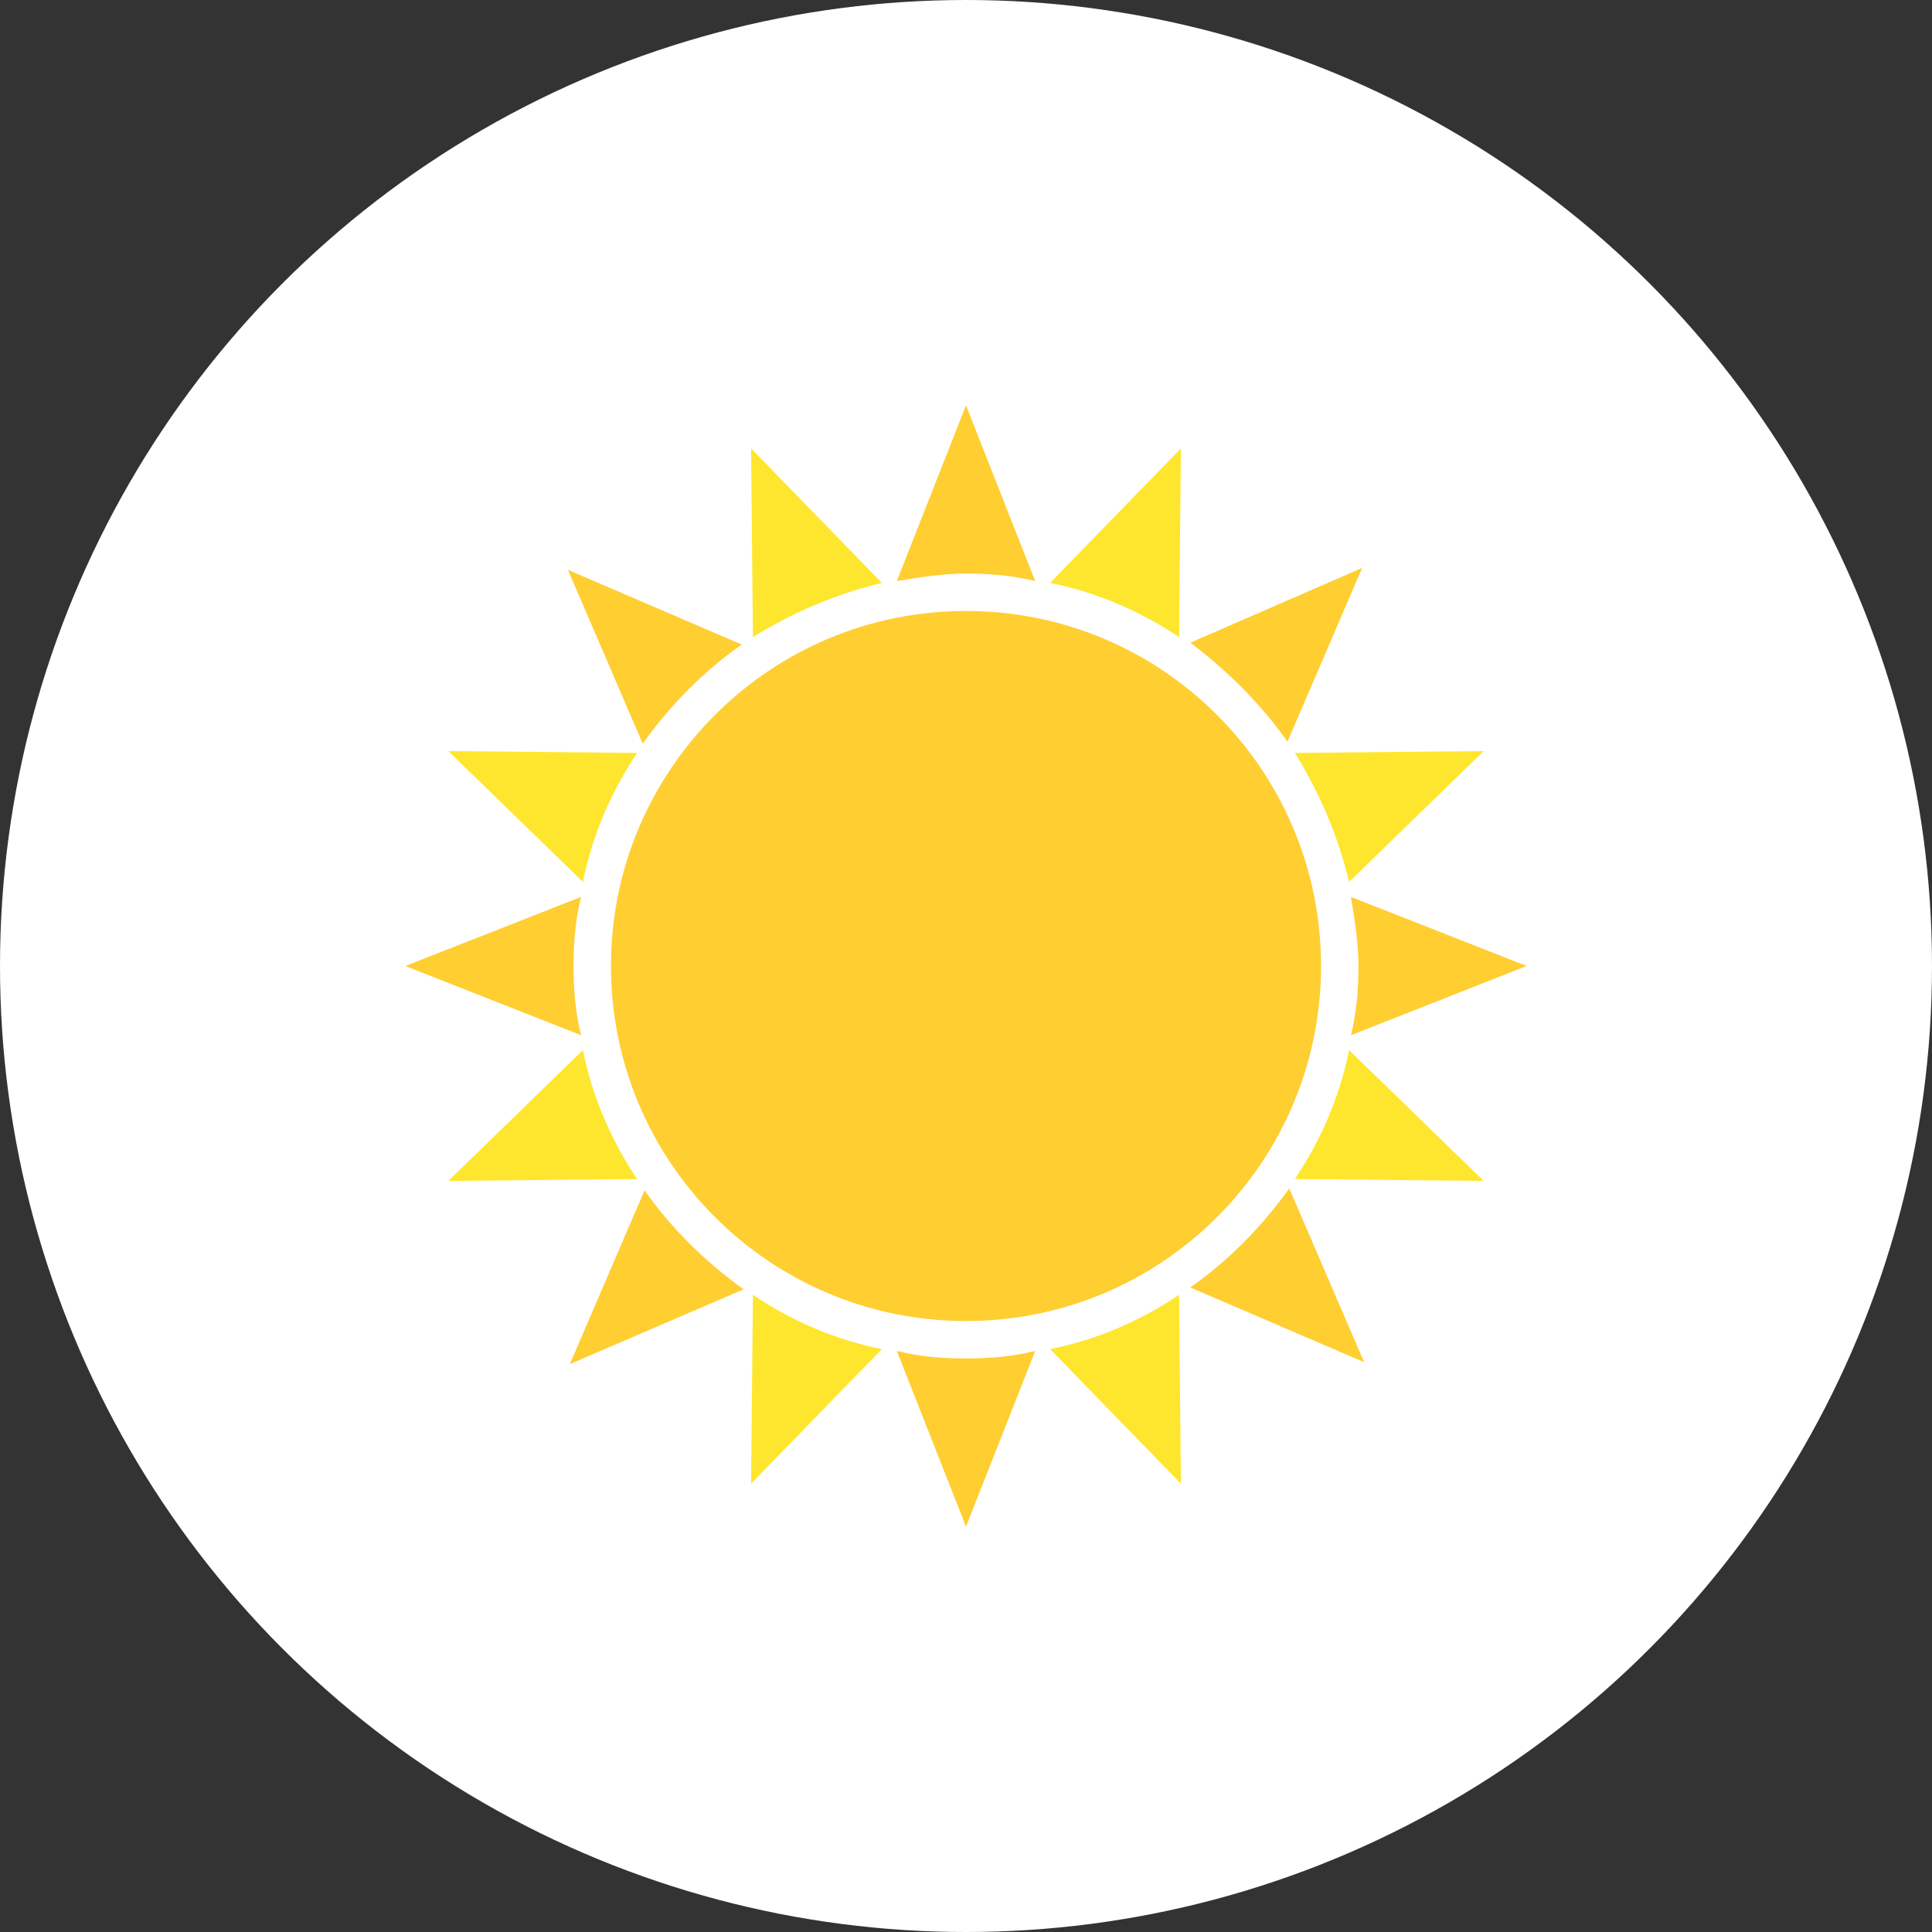 <svg width="21" height="21" viewBox="0 0 21 21" fill="none" xmlns="http://www.w3.org/2000/svg">
<rect x="0" y="0" width="21" height="21" fill="#333333" stroke="none"/>
<circle cx="10.5" cy="10.5" r="10.5" fill="white"/>
<path d="M8.164 16.127L9.586 14.664C9.078 14.563 8.611 14.36 8.184 14.075L8.164 16.127Z" fill="#FFE62E"/>
<path d="M12.836 4.874L11.414 6.336C11.922 6.438 12.389 6.641 12.816 6.925L12.836 4.874Z" fill="#FFE62E"/>
<path d="M4.873 12.836L6.925 12.816C6.641 12.389 6.438 11.922 6.336 11.414L4.873 12.836Z" fill="#FFE62E"/>
<path d="M16.127 8.164L14.075 8.184C14.339 8.611 14.542 9.078 14.664 9.586L16.127 8.164Z" fill="#FFE62E"/>
<path d="M4.873 8.164L6.336 9.586C6.438 9.078 6.641 8.611 6.925 8.184L4.873 8.164Z" fill="#FFE62E"/>
<path d="M16.127 12.836L14.664 11.414C14.562 11.922 14.359 12.389 14.075 12.816L16.127 12.836Z" fill="#FFE62E"/>
<path d="M8.164 4.874L8.184 6.925C8.611 6.661 9.078 6.458 9.586 6.336L8.164 4.874Z" fill="#FFE62E"/>
<path d="M12.836 16.127L12.816 14.075C12.389 14.36 11.922 14.563 11.414 14.664L12.836 16.127Z" fill="#FFE62E"/>
<path d="M7.006 12.938L6.194 14.827L8.083 14.014C7.656 13.709 7.291 13.344 7.006 12.938Z" fill="#FFCE31"/>
<path d="M13.994 8.062L14.806 6.173L12.938 6.986C13.344 7.291 13.709 7.656 13.994 8.062Z" fill="#FFCE31"/>
<path d="M6.316 9.749L4.406 10.5L6.316 11.252C6.255 11.008 6.234 10.764 6.234 10.5C6.234 10.236 6.255 9.992 6.316 9.749Z" fill="#FFCE31"/>
<path d="M14.684 11.252L16.594 10.5L14.684 9.749C14.725 9.992 14.766 10.256 14.766 10.5C14.766 10.764 14.745 11.008 14.684 11.252Z" fill="#FFCE31"/>
<path d="M8.062 7.006L6.173 6.194L6.986 8.083C7.291 7.656 7.656 7.291 8.062 7.006Z" fill="#FFCE31"/>
<path d="M12.938 13.994L14.827 14.806L14.014 12.917C13.709 13.344 13.344 13.709 12.938 13.994Z" fill="#FFCE31"/>
<path d="M11.252 6.316L10.5 4.406L9.748 6.316C9.992 6.275 10.256 6.234 10.5 6.234C10.744 6.234 11.008 6.255 11.252 6.316Z" fill="#FFCE31"/>
<path d="M9.748 14.684L10.5 16.594L11.252 14.684C11.008 14.745 10.764 14.766 10.5 14.766C10.236 14.766 9.992 14.745 9.748 14.684Z" fill="#FFCE31"/>
<path d="M10.5 14.359C12.632 14.359 14.359 12.632 14.359 10.5C14.359 8.369 12.632 6.641 10.5 6.641C8.369 6.641 6.641 8.369 6.641 10.5C6.641 12.632 8.369 14.359 10.5 14.359Z" fill="#FFCE31"/>
</svg>
